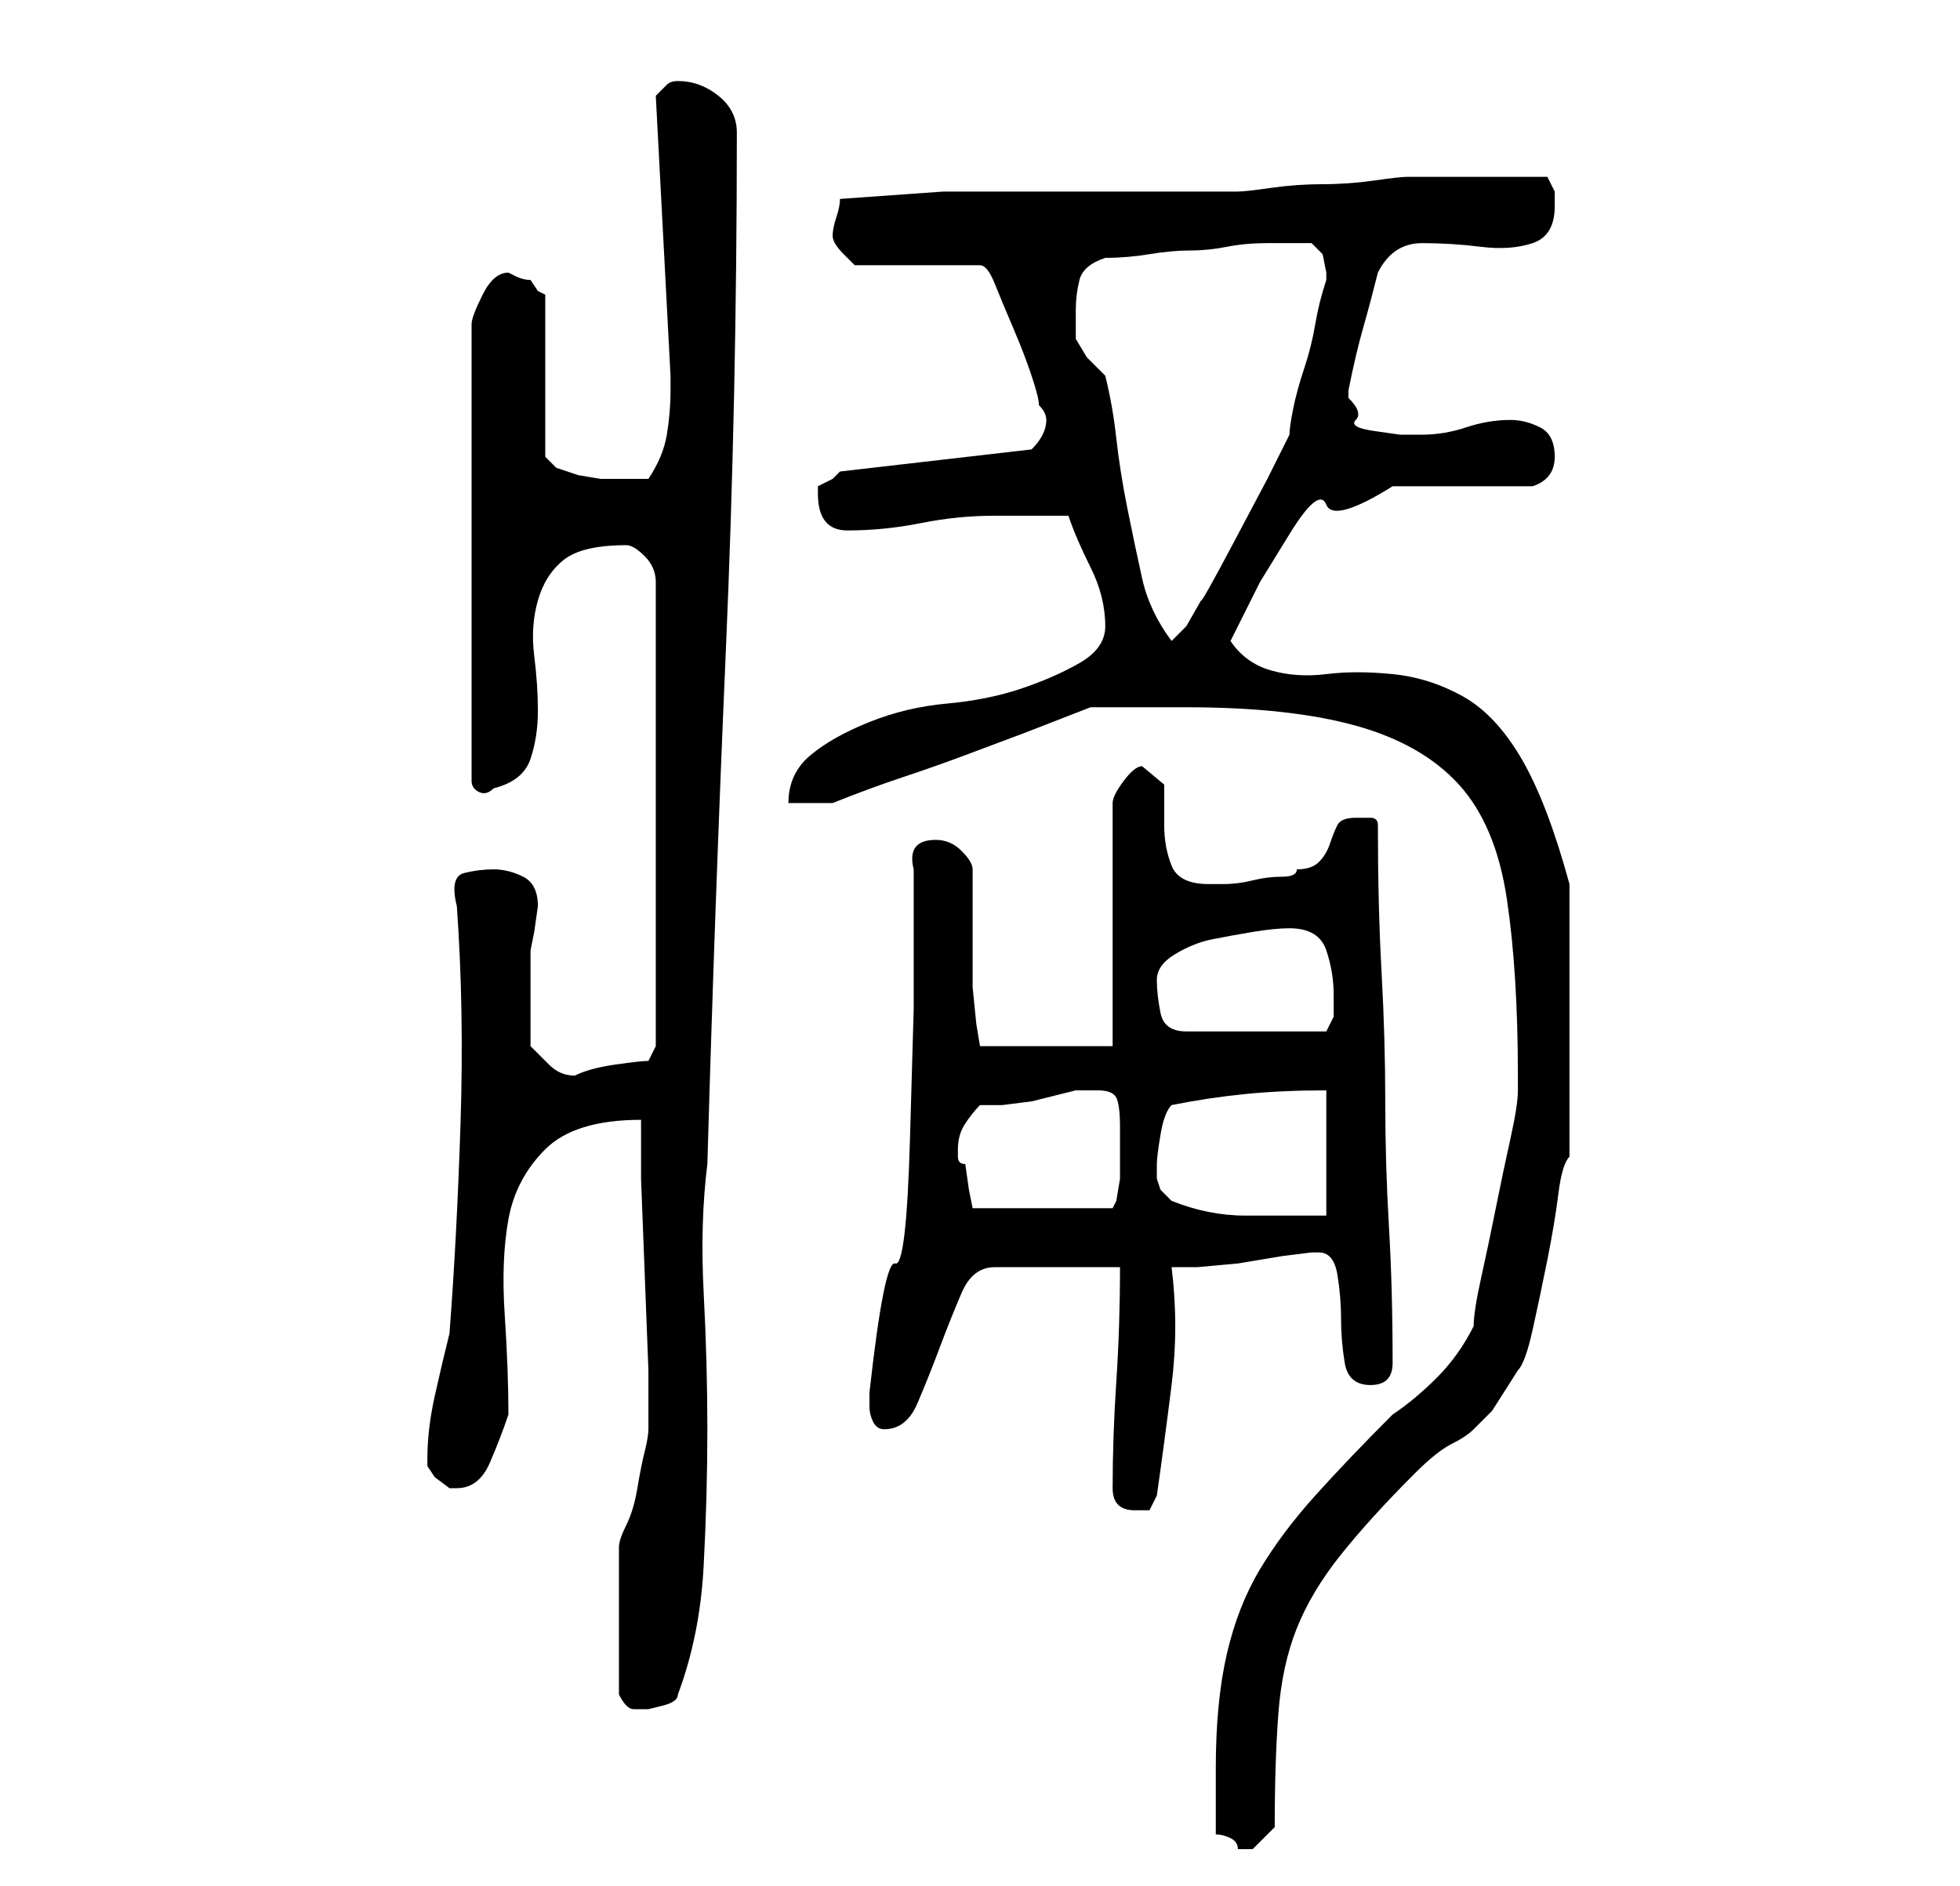 <?xml version="1.0" standalone="no"?>
<!DOCTYPE svg PUBLIC "-//W3C//DTD SVG 1.1//EN" "http://www.w3.org/Graphics/SVG/1.1/DTD/svg11.dtd" >
<svg xmlns="http://www.w3.org/2000/svg" xmlns:xlink="http://www.w3.org/1999/xlink" version="1.1" viewBox="-10 0 266 256">
   <path fill="currentColor"
d="M155 249q1 0 2 0.5t1 1.5h1h1l2 -2l1 -1q0 -9 0.5 -15.5t2.5 -11.5t6 -10t10 -11q3 -3 5 -4t3 -2l2.5 -2.5t3.5 -5.5q1 -1 2 -5.5t2 -9.5t1.5 -9t1.5 -5v-3v-5v-6v-5v-3.5v-5.5v-5.5v-3.5q-3 -11 -6.5 -17t-8 -8.5t-9.5 -3t-9 0t-7.5 -0.5t-5.5 -4l4 -8t4 -6.5t5 -4
t9 -2.5h19q3 -1 3 -4t-2 -4t-4 -1q-3 0 -6 1t-6 1h-3t-3.5 -0.5t-2.5 -1.5t-1 -3v-1v0q1 -5 2 -8.5t2 -7.5q2 -4 6 -4t8 0.5t7 -0.5t3 -5v-2t-1 -2h-10h-9q-1 0 -4.5 0.5t-7 0.5t-7 0.5t-4.5 0.5h-14h-13h-13t-14 1q0 1 -0.5 2.5t-0.5 2.5t1.5 2.5l1.5 1.5h17q1 0 2 2.5
t2.5 6t2.5 6.5t1 4q1 1 1 2t-0.5 2t-1.5 2l-26 3l-1 1t-2 1v1q0 5 4 5q5 0 10 -1t10 -1h10q1 3 3 7t2 8q0 3 -3.5 5t-8 3.5t-10 2t-10.5 2.5t-8 4.5t-3 6.5h6q5 -2 9.5 -3.5t8.5 -3l8 -3t9 -3.5h13q14 0 23 2.5t14 8t6.5 15.5t1.5 24v2q0 2 -1 6.5t-2 9.5t-2 9.5t-1 6.5
q-2 4 -5 7t-6 5q-6 6 -10.5 11t-7.5 10t-4.5 11.5t-1.5 15.5v4.5v4.5zM74 230q1 2 2 2h2t2 -0.5t2 -1.5q3 -8 3.5 -17.5t0.5 -18.5t-0.5 -18.5t0.5 -17.5q1 -35 2.5 -69.5t1.5 -70.5q0 -3 -2.5 -5t-5.5 -2q-1 0 -1.5 0.5l-1.5 1.5l2 38v2q0 3 -0.5 6t-2.5 6h-4h-2.5t-3 -0.5
l-3 -1t-1.5 -1.5v-22l-1 -0.5t-1 -1.5q-1 0 -2 -0.5l-1 -0.5q-2 0 -3.5 3t-1.5 4v62q0 1 1 1.5t2 -0.5q4 -1 5 -4t1 -6.5t-0.5 -7.5t0.5 -7.5t3.5 -5.5t8.5 -2q1 0 2.5 1.5t1.5 3.5v63l-0.5 1l-0.5 1q-1 0 -4.5 0.5t-5.5 1.5v0q-2 0 -3.5 -1.5l-2.5 -2.5v-3v-3v-4v-3
l0.5 -2.5t0.5 -3.5q0 -3 -2 -4t-4 -1t-4 0.5t-1 4.5q1 14 0.5 29.5t-1.5 28.5q-1 4 -2 8.5t-1 8.5v1l1 1.5t2 1.5h1q3 0 4.5 -3.5t2.5 -6.5q0 -6 -0.5 -13.5t0.5 -13t5 -9.5t13 -4v8t0.5 13t0.5 13v8q0 1 -0.5 3t-1 5t-1.5 5t-1 3v10v10zM141 202q0 3 3 3h2t1 -2q1 -7 2 -15
t0 -16h3.5t5.5 -0.5l6 -1t4 -0.5h1q2 0 2.5 3t0.5 6t0.5 6t3.5 3t3 -3q0 -10 -0.5 -18.5t-0.5 -17t-0.5 -17.5t-0.5 -20q0 -1 -1 -1h-2q-2 0 -2.5 1t-1 2.5t-1.5 2.5t-3 1q0 1 -2 1t-4 0.5t-4 0.5h-2q-4 0 -5 -2.5t-1 -5.5v-5.5t-3 -2.5q-1 0 -2.5 2t-1.5 3v33h-18l-0.5 -3
t-0.5 -5v-16q0 -1 -1.5 -2.5t-3.5 -1.5q-4 0 -3 4v19t-0.5 17.5t-2 17t-3.5 17.5v2q0 1 0.5 2t1.5 1q3 0 4.5 -3.5t3 -7.5t3 -7.5t4.5 -3.5h17q0 8 -0.5 15.5t-0.5 14.5zM120 156q0 -2 1 -3.5t2 -2.5h3t4 -0.5l4 -1l2 -0.5h3q2 0 2.5 1t0.5 4v3v4t-0.5 3l-0.5 1h-19
l-0.5 -2.5t-0.5 -3.5q-1 0 -1 -1v-1zM147 160v-1.5v-0.5q0 -1 0.5 -4t1.5 -4q5 -1 10 -1.5t11 -0.5v17h-11q-5 0 -10 -2l-1.5 -1.5t-0.5 -1.5zM147 133q0 -2 2.5 -3.5t5 -2t5.5 -1t5 -0.5q4 0 5 3t1 6v3t-1 2h-19q-3 0 -3.5 -2.5t-0.5 -4.5zM136 42q0 -2 0.5 -4t3.5 -3
q3 0 6 -0.5t5.5 -0.5t5 -0.5t5.5 -0.5h6l1.5 1.5t0.5 2.5v1q-1 3 -1.5 6t-1.5 6t-1.5 5.5t-0.5 3.5l-3 6t-4.5 8.5t-4.5 8l-2 3.5l-2 2q-3 -4 -4 -8.5t-2 -9.5t-1.5 -9.5t-1.5 -8.5l-2.5 -2.5t-1.5 -2.5v-1.5v-2.5z" />
</svg>
